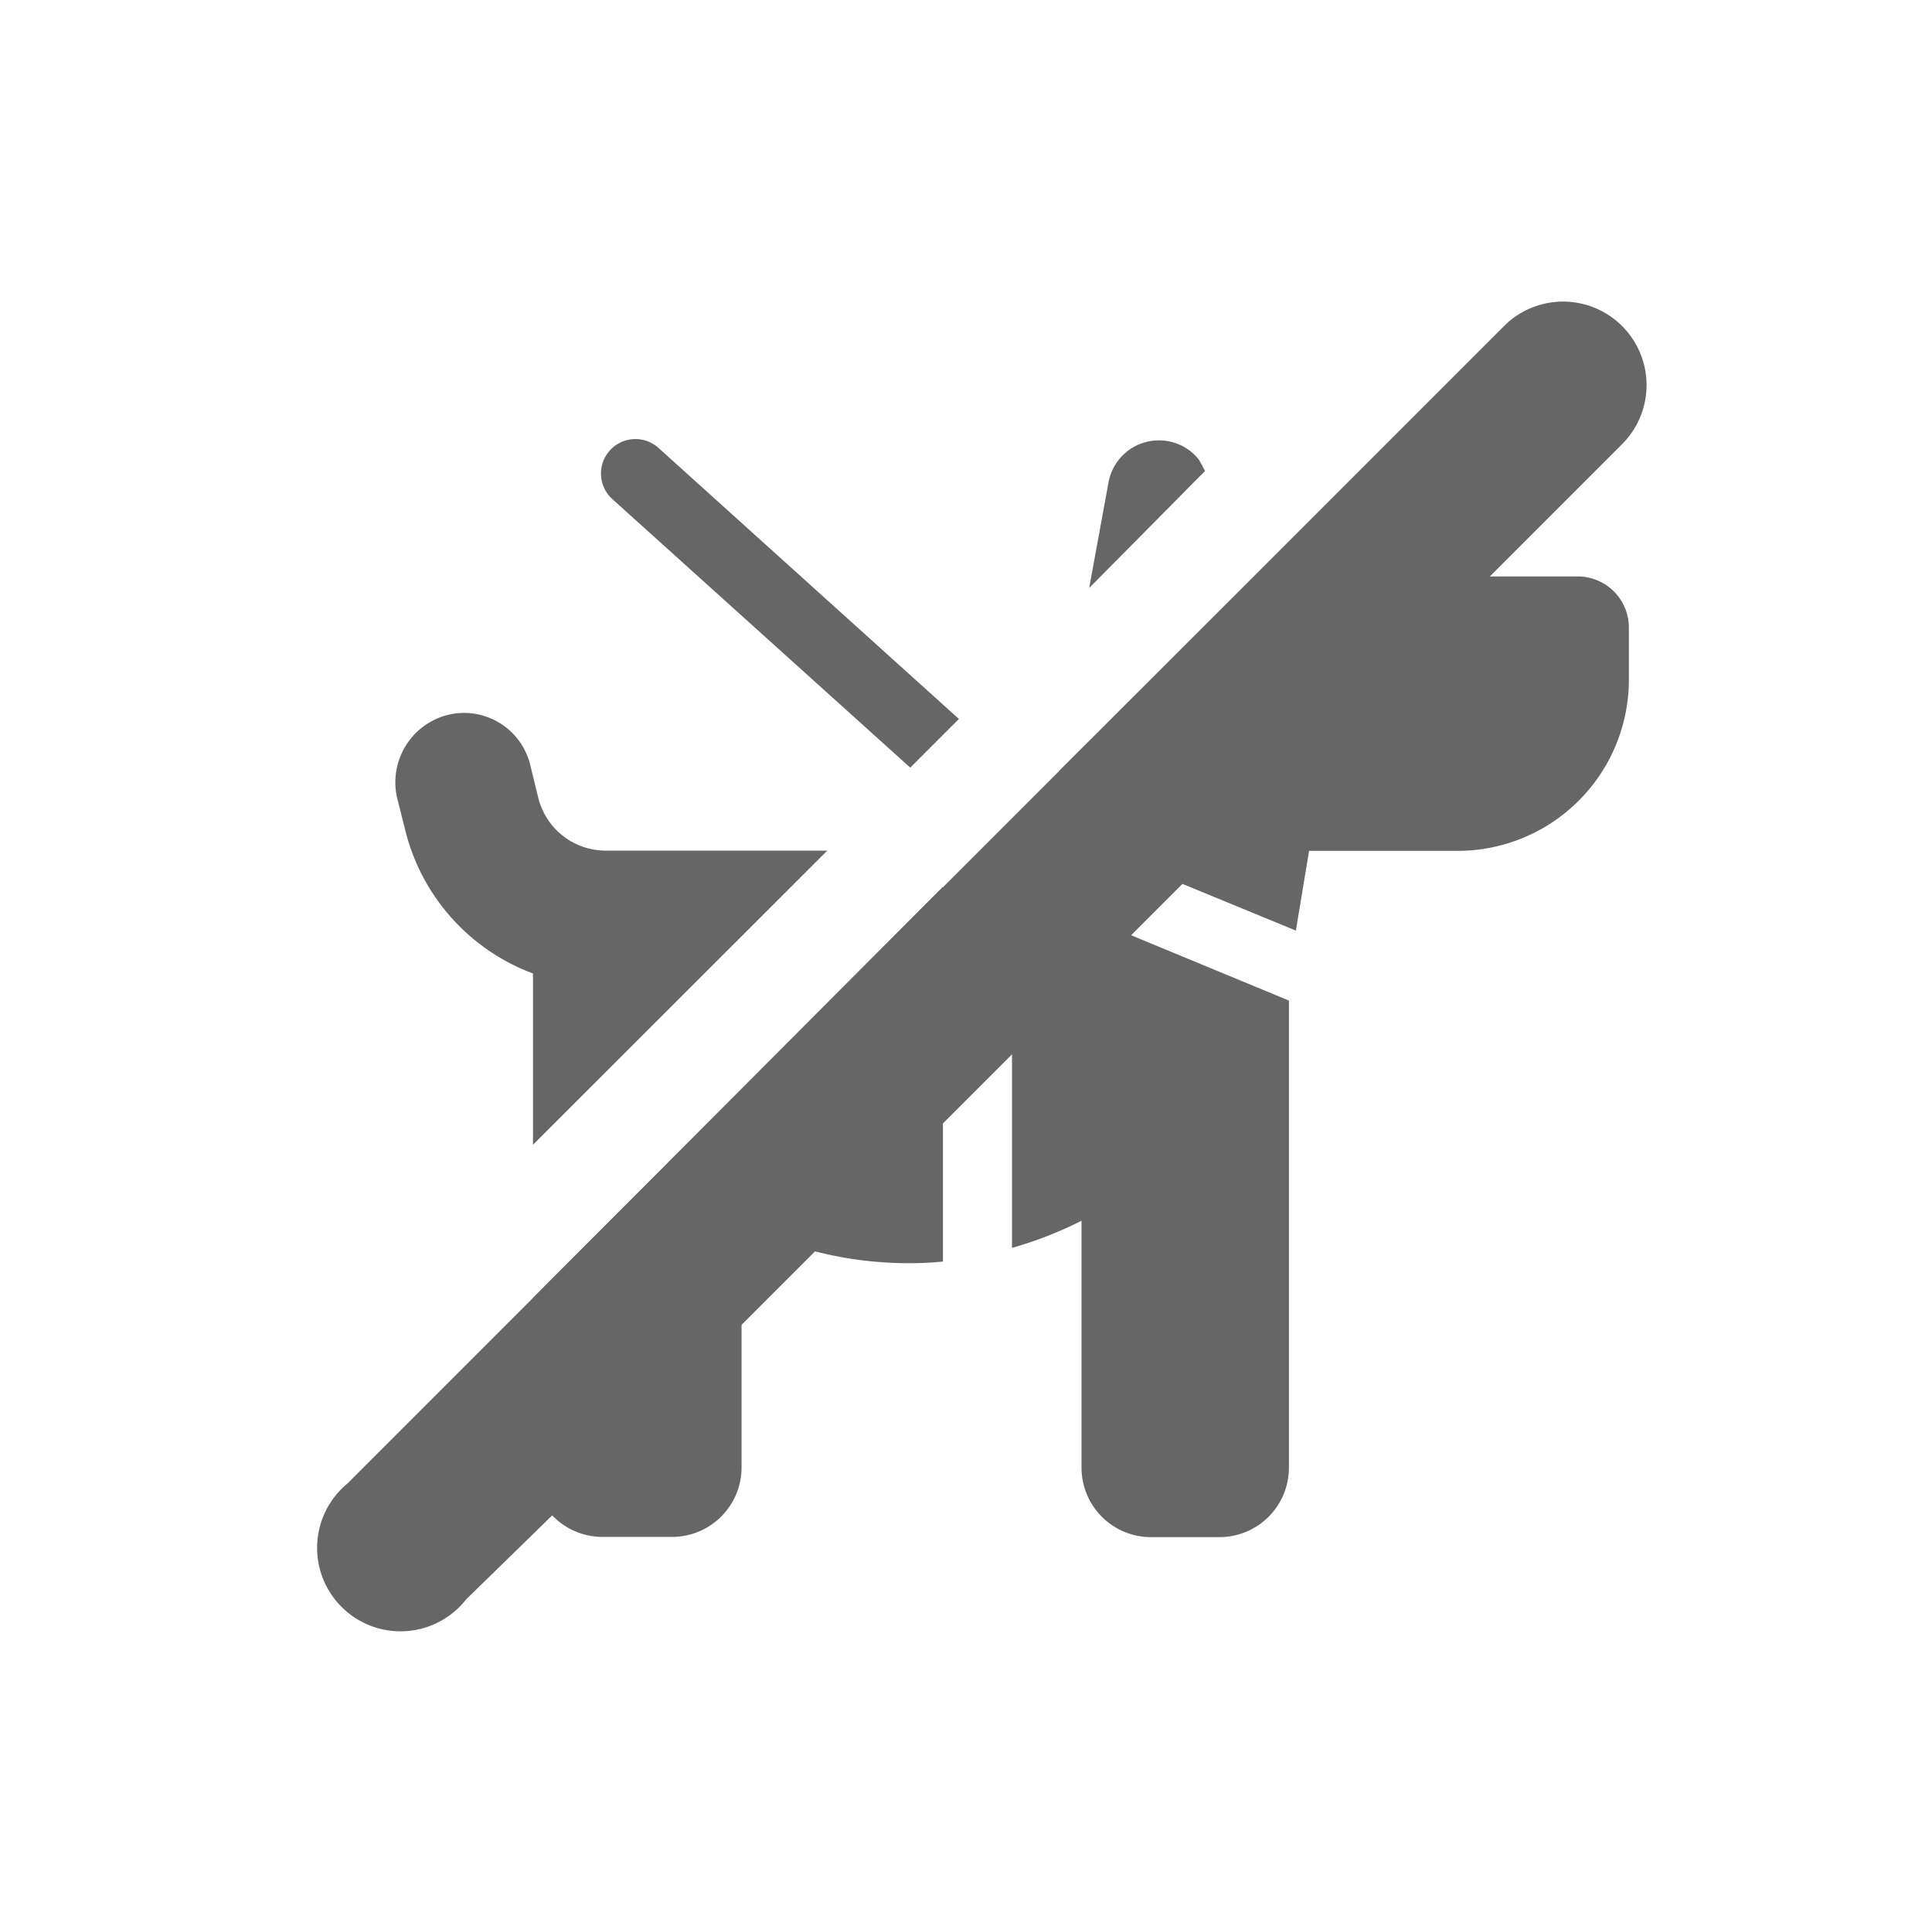 <svg id="Layer_1" data-name="Layer 1" xmlns="http://www.w3.org/2000/svg" viewBox="0 0 83.37 83.26"><defs><style>.cls-1{fill:#666;}</style></defs><title>NoAccessibility</title><path class="cls-1" d="M68.07,24.87H62.89l-1.66-1.65a4.56,4.56,0,0,0-1.07-.79,4.34,4.34,0,0,0-2.06-.52h-1L45.71,33.26l-.4,2.42,1.12.47,4.63,2,4.86,2,.57-3.44h6.4a7.39,7.39,0,0,0,7.4-7.39V27.09A2.21,2.21,0,0,0,68.07,24.87ZM57,26.35a1.48,1.48,0,1,1,1.48,1.48A1.48,1.48,0,0,1,57,26.35Zm-5.26-6.51A2.18,2.18,0,0,0,50,19a2.21,2.21,0,0,0-2.17,1.84L47,25.37l5-5.05ZM48.81,40.35l-4.63-2-.51-.21V53.84a16.88,16.88,0,0,0,3-1.17V63.32a3,3,0,0,0,2.95,3h3a3,3,0,0,0,3-3V43.17ZM35.7,36.7H26.11a3,3,0,0,1-2.87-2.23L22.88,33a2.94,2.94,0,0,0-3.58-2.15,3,3,0,0,0-2.16,3.59l.36,1.43A8.86,8.86,0,0,0,23,42v7.39ZM23,56v7.31a3,3,0,0,0,3,3h3a3,3,0,0,0,3-3V52.67A15.73,15.73,0,0,0,35.21,54a16.16,16.16,0,0,0,4,.5,14.52,14.52,0,0,0,1.48-.07V38.26Zm5.42-36.67a1.48,1.48,0,1,0-2,2.2L39.28,33.12l2.1-2.1Z"/><path class="cls-1" d="M70,19.16,43.67,45.49l-3,3-8.87,8.87-8,8.05L20.12,69A3.6,3.6,0,1,1,15,64L23,56,40.71,38.26l5-5L57.06,21.91l7.84-7.84A3.6,3.6,0,0,1,70,19.16Z"/></svg>
